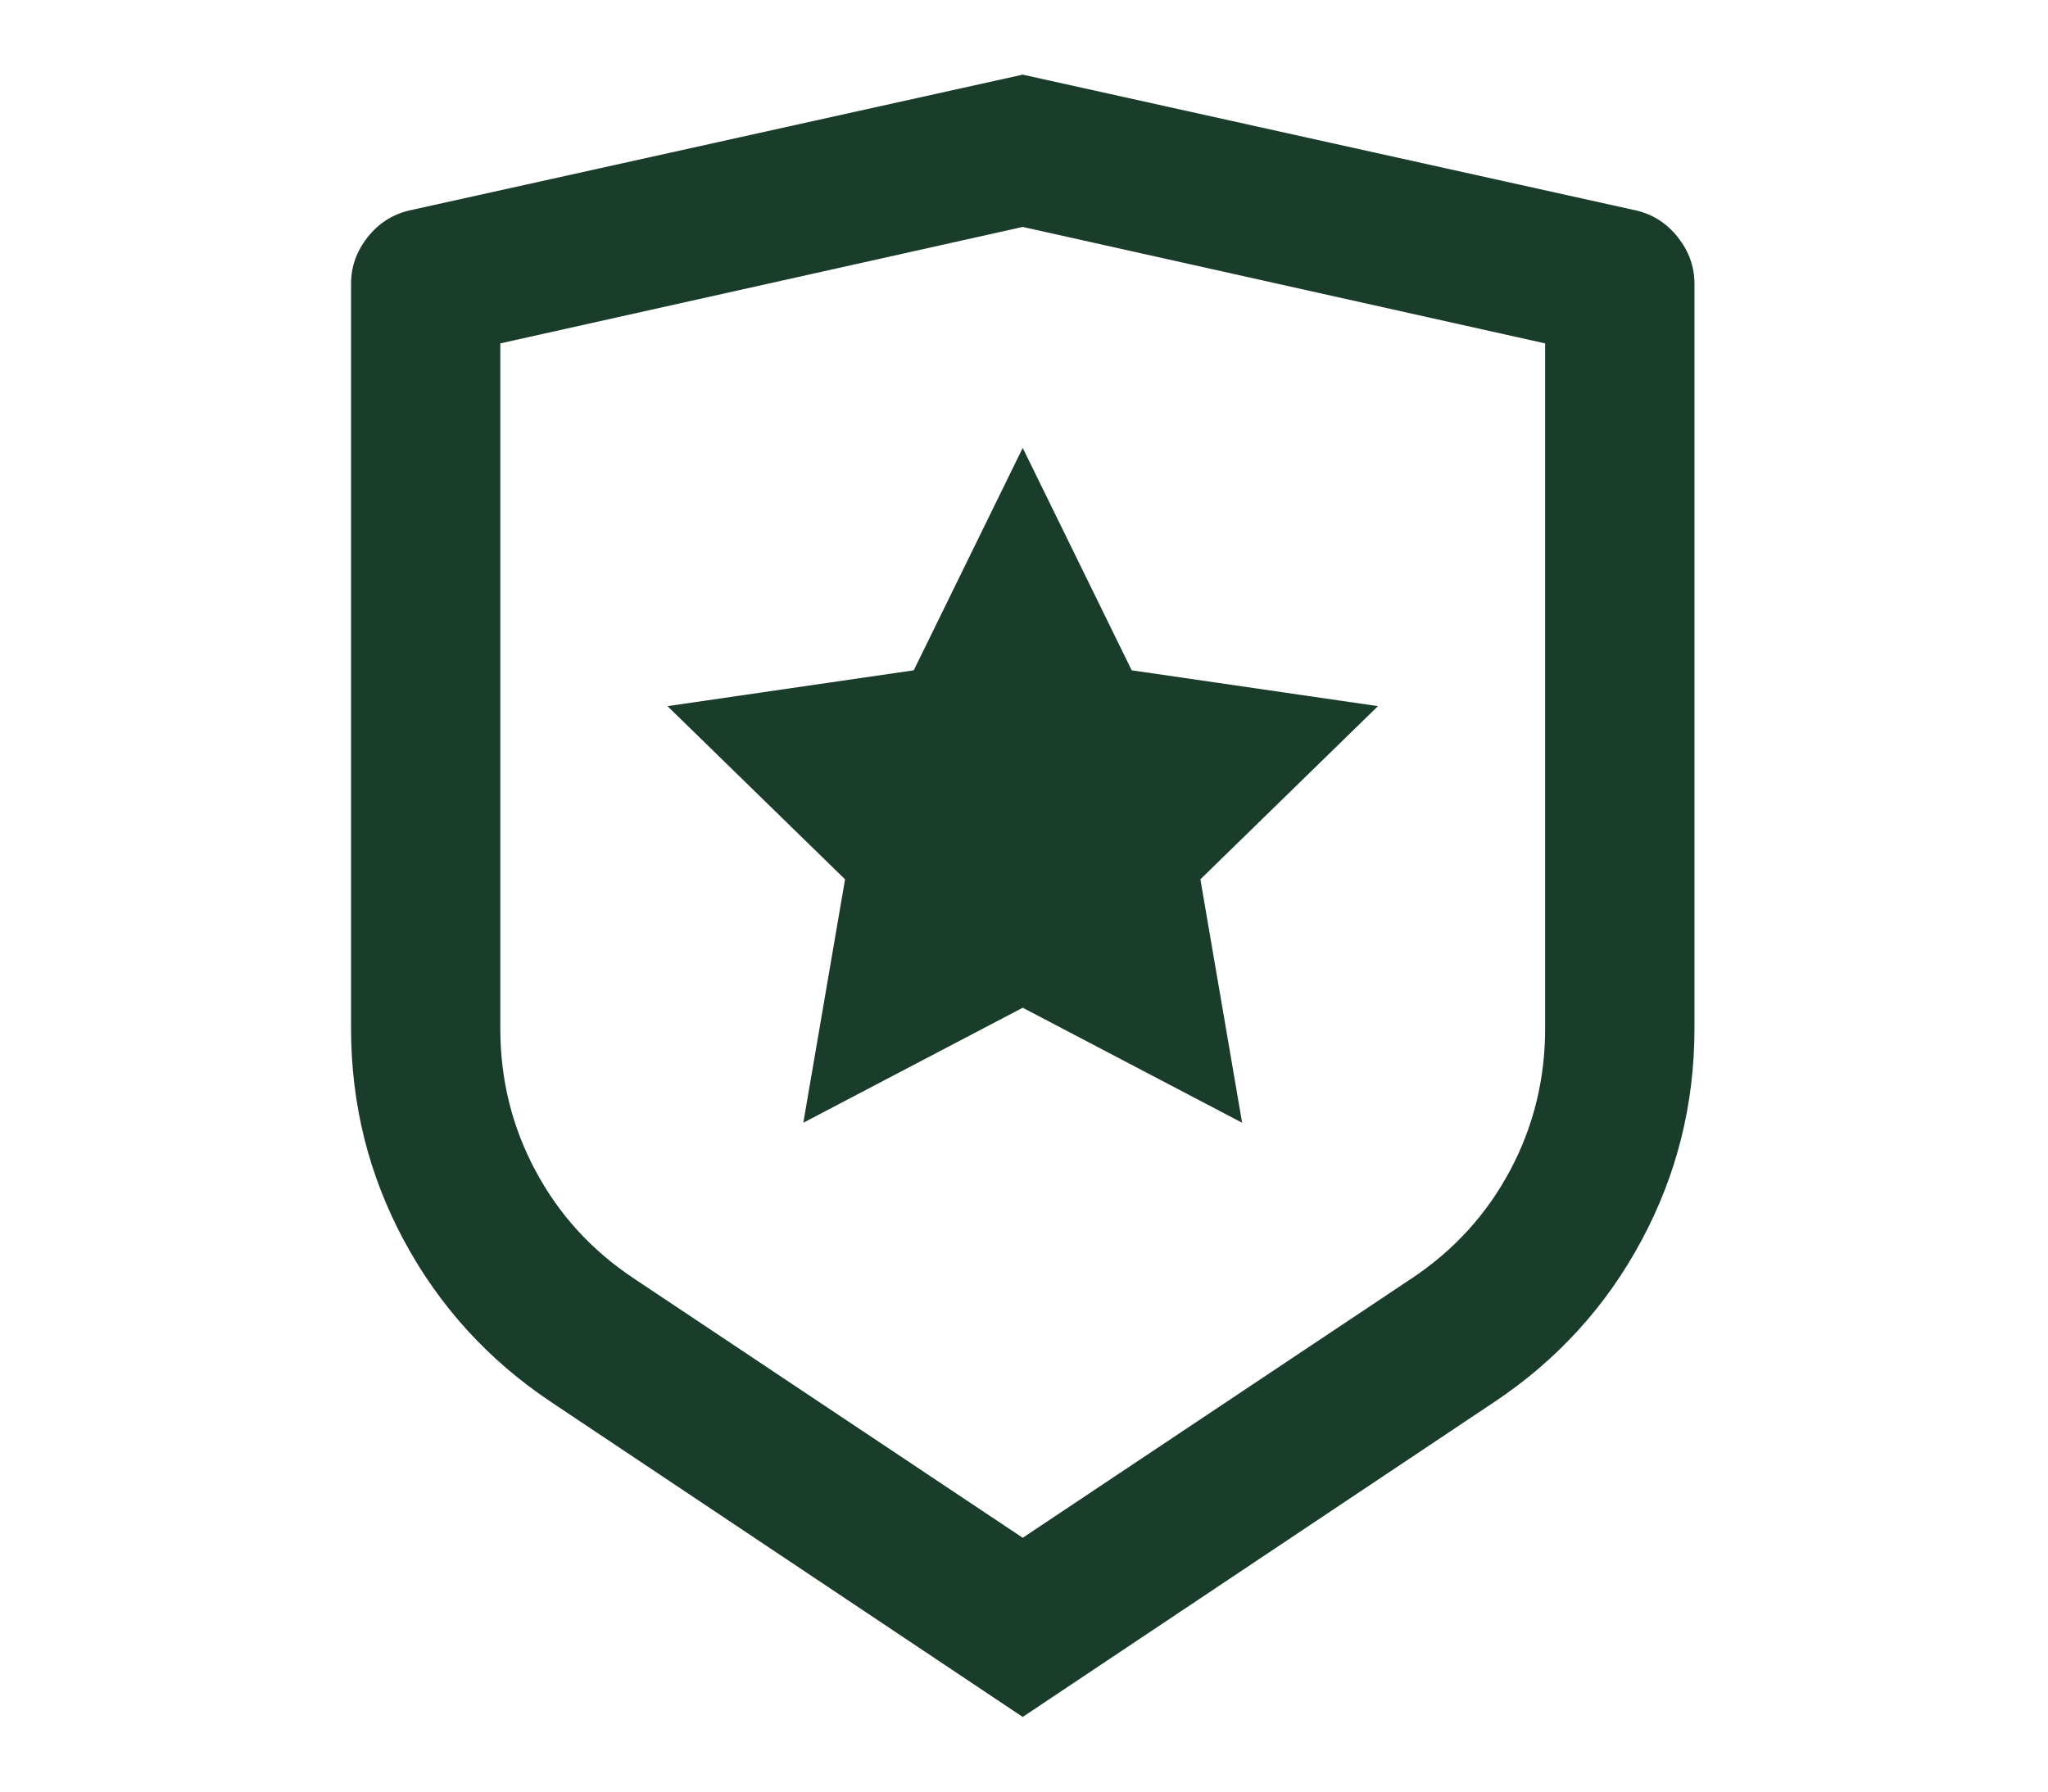 <svg width="24" height="21" viewBox="0 0 24 21" fill="none" xmlns="http://www.w3.org/2000/svg">
    <path d="M5.863 4.025V12.057C5.863 12.652 6 13.207 6.274 13.72C6.548 14.233 6.93 14.653 7.42 14.98L11.985 18.025L16.55 14.98C17.04 14.653 17.422 14.233 17.696 13.72C17.97 13.207 18.107 12.652 18.107 12.057V4.025L11.985 2.66L5.863 4.025ZM4.796 2.467L11.985 0.875L19.174 2.467C19.372 2.514 19.536 2.619 19.664 2.783C19.792 2.946 19.857 3.127 19.857 3.325V12.057C19.857 12.944 19.649 13.773 19.235 14.543C18.822 15.312 18.247 15.943 17.512 16.433L11.985 20.125L6.457 16.433C5.723 15.943 5.149 15.312 4.735 14.543C4.321 13.773 4.114 12.944 4.114 12.057V3.325C4.114 3.127 4.178 2.946 4.306 2.783C4.434 2.619 4.598 2.514 4.796 2.467ZM11.985 11.812L9.414 13.16L9.903 10.307L7.822 8.277L10.708 7.857L11.985 5.25L13.262 7.857L16.148 8.277L14.067 10.307L14.556 13.16L11.985 11.812Z" fill="#1A3C2B"/>
</svg>
